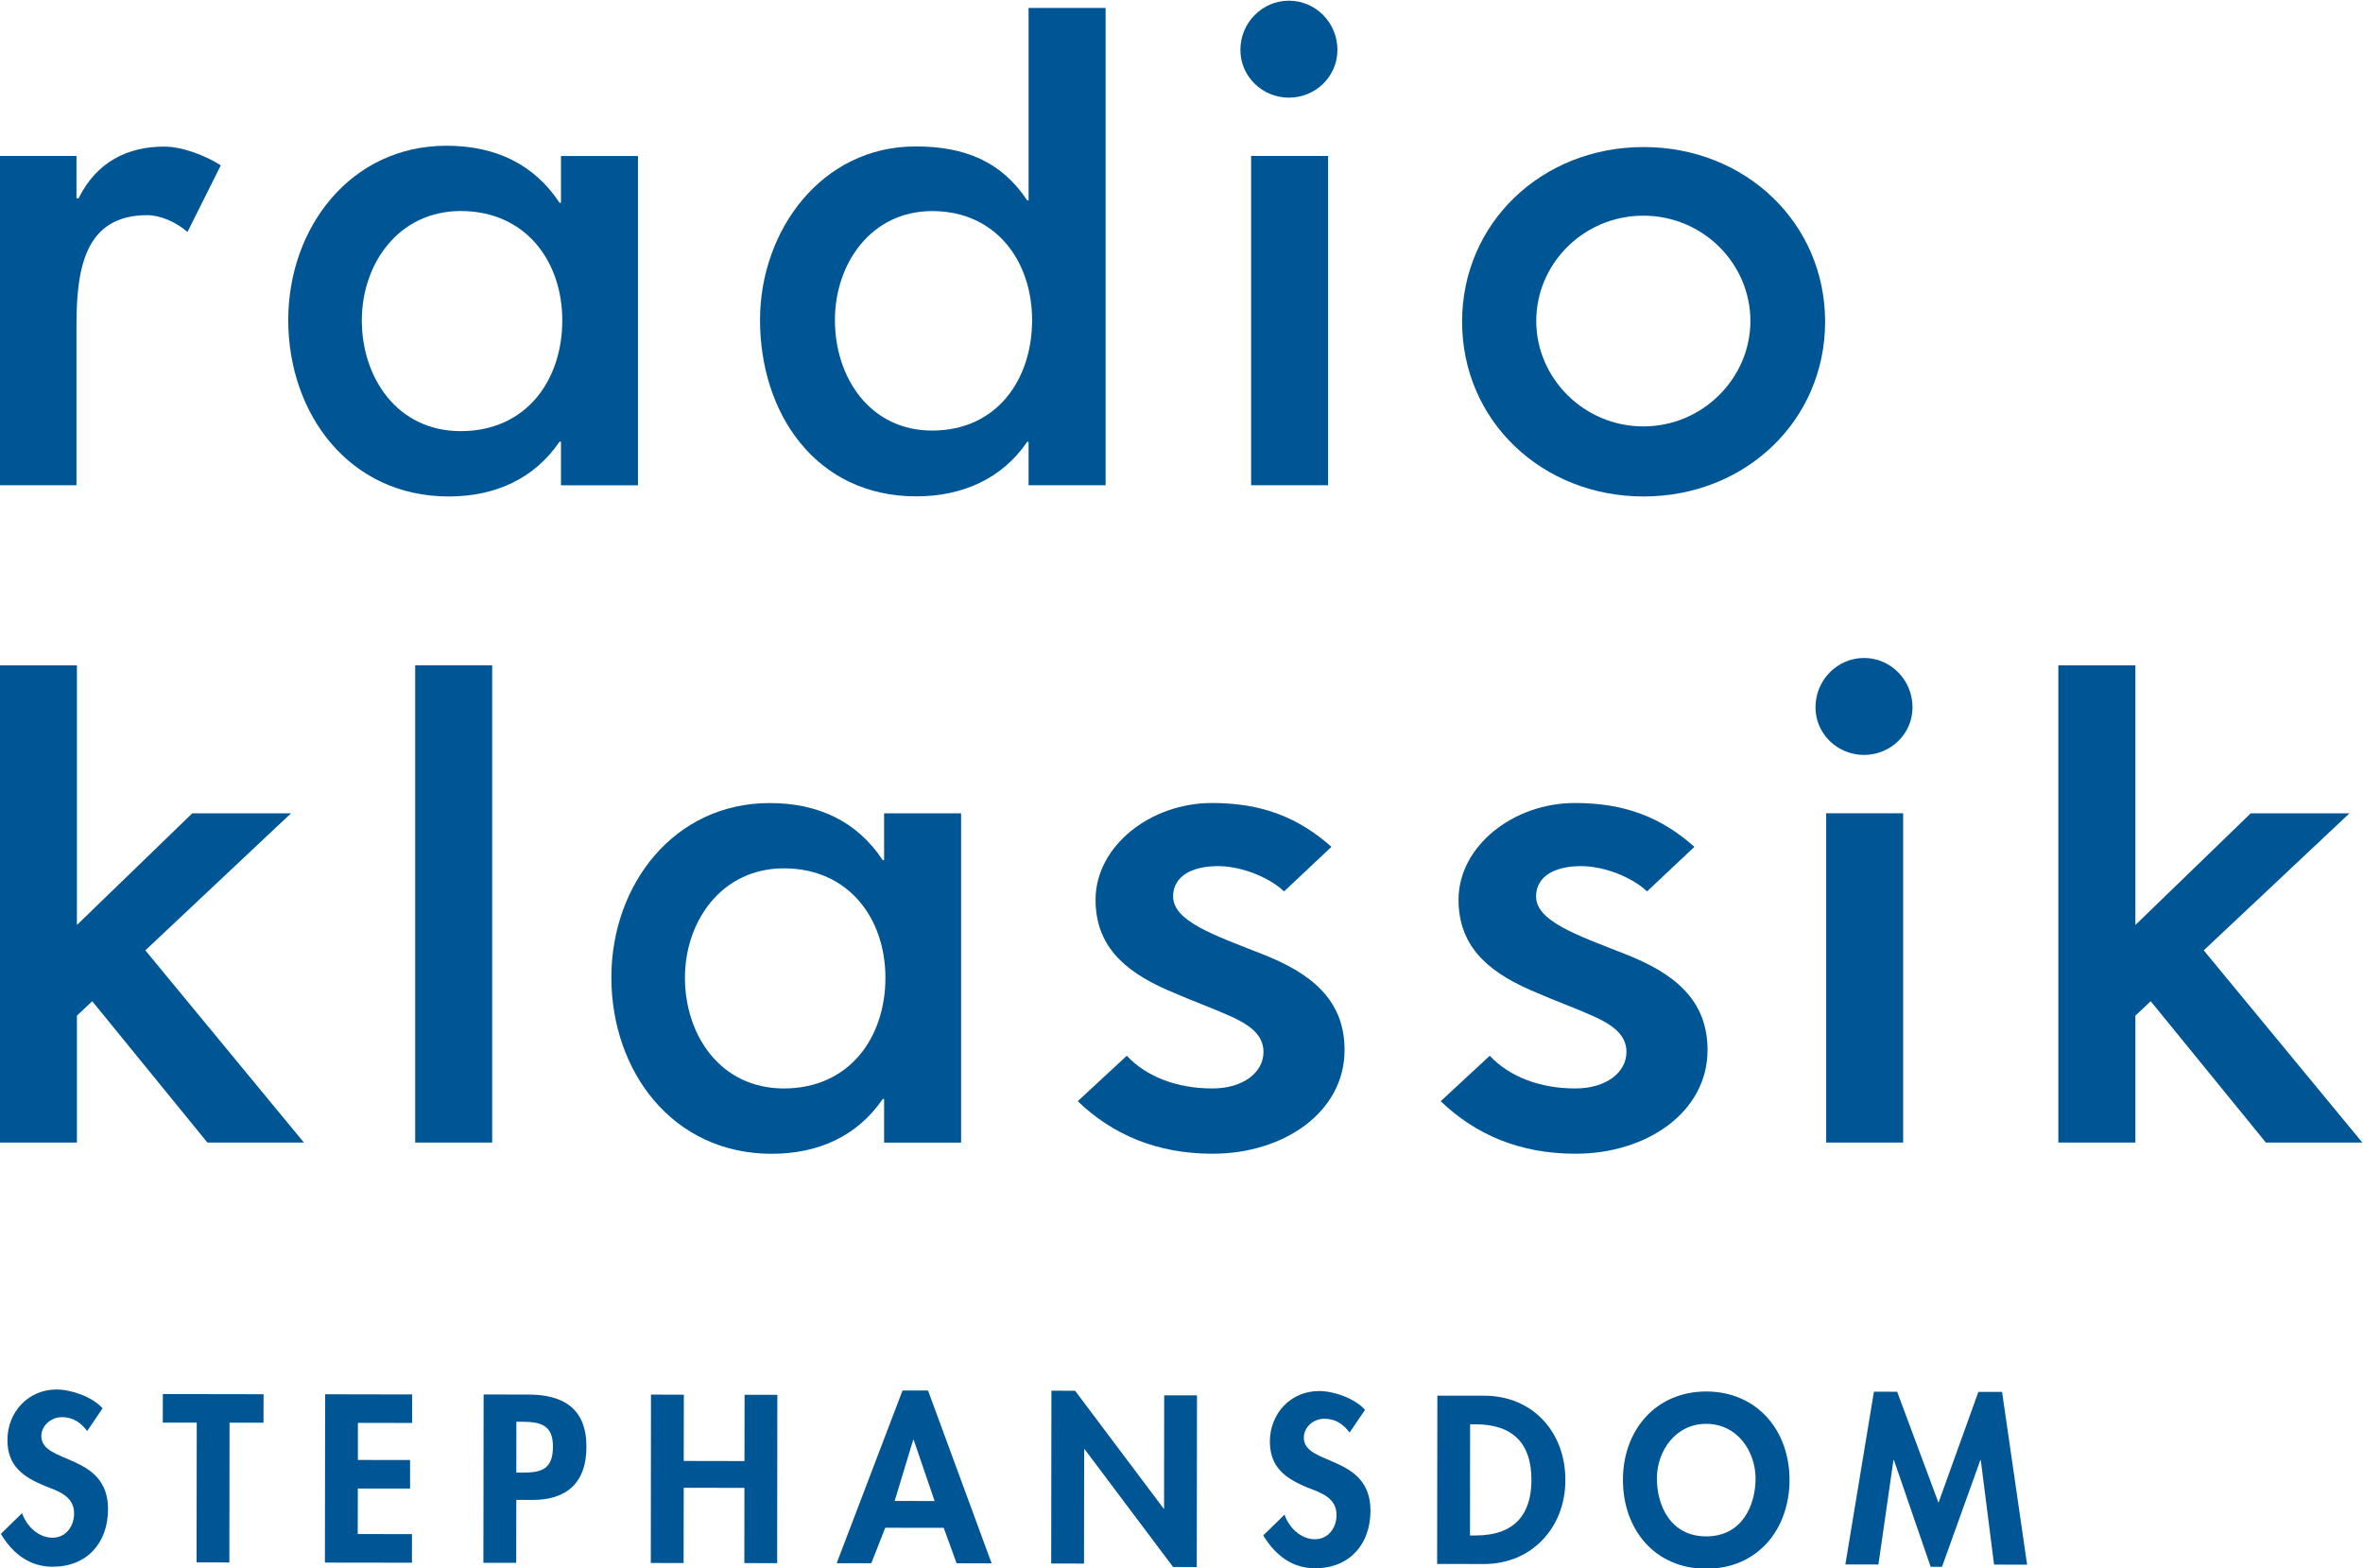 <svg id="b" width="655.62" height="435.2" version="1.1" viewBox="0 0 655.62 435.2" xml:space="preserve" xmlns="http://www.w3.org/2000/svg"><defs id="c"><clipPath id="a"><path id="d" d="m0 0h521.58v748.35h-521.58z"/></clipPath></defs><g id="e" transform="matrix(1.333 0 0 -1.333 -73.43 742.61)" fill="#005695"><g id="f" fill="#005695"><g id="g" transform="matrix(11.817 0 0 11.817 -4890.6 -334.97)"><g id="h" clip-path="url(#a)" fill="#005695"><g id="i" transform="translate(419.87 71.997)"><path id="j" d="m0 0h0.037c0.32 0.647 0.87 0.911 1.508 0.911 0.32 0 0.727-0.158 0.997-0.33l-0.587-1.174c-0.196 0.172-0.476 0.296-0.707 0.296-1.081 0-1.248-0.901-1.248-1.932v-2.825h-1.356v5.8h1.356z" fill="#005695"/></g><g id="k" transform="translate(429.76 66.942)"><path id="l" d="m0 0h-1.356v0.769h-0.025c-0.442-0.651-1.13-0.966-1.953-0.966-1.757 0-2.826 1.462-2.826 3.108 0 1.622 1.095 3.07 2.789 3.07 0.848 0 1.536-0.317 1.99-1.005h0.025v0.824h1.356zm-1.333 2.904c0 1.044-0.647 1.927-1.789 1.927-1.095 0-1.742-0.929-1.742-1.927 0-1.009 0.624-1.95 1.742-1.95 1.153 0 1.789 0.895 1.789 1.95" fill="#005695"/></g><g id="m" transform="translate(436.64 67.708)"><path id="n" d="m0 0h-0.024c-0.443-0.651-1.143-0.961-1.954-0.961-1.769 0-2.752 1.461-2.752 3.107 0 1.573 1.082 3.057 2.74 3.057 0.86 0 1.511-0.263 1.966-0.951h0.024v3.39h1.357v-8.407h-1.357zm0.062 2.143c0 1.041-0.637 1.921-1.76 1.921-1.077 0-1.713-0.926-1.713-1.921 0-1.007 0.614-1.945 1.713-1.945 1.135 0 1.76 0.893 1.76 1.945" fill="#005695"/></g><g id="o" transform="translate(442.08 74.611)"><path id="p" d="m0 0c0-0.469-0.385-0.841-0.854-0.841-0.468 0-0.855 0.372-0.855 0.841 0 0.482 0.387 0.867 0.855 0.867 0.469 0 0.854-0.385 0.854-0.867m-0.164-7.668h-1.356v5.8h1.356z" fill="#005695"/></g><g id="q" transform="translate(450.67 69.823)"><path id="r" d="m0 0c0-1.742-1.406-3.078-3.197-3.078s-3.197 1.336-3.197 3.078 1.406 3.077 3.197 3.077 3.197-1.335 3.197-3.077m-5.088 0.012c0-1.002 0.837-1.856 1.886-1.856s1.886 0.854 1.886 1.856c0 1.013-0.837 1.856-1.886 1.856s-1.886-0.843-1.886-1.856" fill="#005695"/></g></g></g><g id="s"><path id="t" d="m71.097 364.56 24.012 23.244h20.55l-30.323-28.527 33.005-40.001h-20.089l-23.965 29.413-3.191-3.002v-26.411h-16.024v99.335h16.024z"/><path id="u" d="m499.55 364.56 24.012 23.244h20.55l-30.335-28.527 33.005-40.001h-20.077l-23.965 29.413-3.191-3.002v-26.411h-16.036v99.335h16.036z"/><path id="v" d="m157.53 319.27h-16.024v99.347h16.024z"/><g id="w" transform="matrix(11.817 0 0 11.817 255.13 319.26)"><path id="x" d="m0 0h-1.356v0.769h-0.024c-0.443-0.651-1.131-0.966-1.954-0.966-1.757 0-2.826 1.462-2.826 3.108 0 1.622 1.095 3.07 2.789 3.07 0.848 0 1.536-0.317 1.991-1.006h0.024v0.825h1.356zm-1.333 2.904c0 1.044-0.647 1.927-1.789 1.927-1.095 0-1.742-0.929-1.742-1.927 0-1.01 0.624-1.95 1.742-1.95 1.153 0 1.789 0.895 1.789 1.95" fill="#005695"/></g><g id="y" transform="matrix(11.817 0 0 11.817 453.16 409.87)"><path id="z" d="m0 0c0-0.468-0.386-0.839-0.854-0.839s-0.855 0.371-0.855 0.839c0 0.482 0.387 0.869 0.855 0.869s0.854-0.387 0.854-0.869m-0.165-7.667h-1.356v5.8h1.356z" fill="#005695"/></g><g id="aa" transform="matrix(11.817 0 0 11.817 322.36 371.55)"><path id="ab" d="m0 0c-0.272 0.256-0.761 0.445-1.163 0.445-0.462 0-0.792-0.178-0.792-0.534 0-0.434 0.714-0.679 1.565-1.013 0.834-0.327 1.455-0.784 1.455-1.692 0-1.094-1.069-1.827-2.324-1.827-0.98 0-1.761 0.335-2.376 0.925l0.864 0.801c0.346-0.37 0.885-0.576 1.506-0.576 0.547 0 0.902 0.283 0.902 0.644 0 0.307-0.258 0.485-0.597 0.635-0.337 0.151-0.588 0.233-1.097 0.455-0.791 0.347-1.264 0.805-1.264 1.592 0 0.933 0.955 1.702 2.051 1.702 0.889 0 1.525-0.259 2.104-0.772z" fill="#005695"/></g><g id="ac" transform="matrix(11.817 0 0 11.817 397.91 371.55)"><path id="ad" d="m0 0c-0.272 0.256-0.761 0.445-1.163 0.445-0.462 0-0.792-0.178-0.792-0.534 0-0.434 0.714-0.679 1.565-1.013 0.834-0.327 1.455-0.784 1.455-1.692 0-1.094-1.069-1.827-2.324-1.827-0.981 0-1.761 0.335-2.376 0.925l0.864 0.801c0.346-0.37 0.885-0.576 1.506-0.576 0.547 0 0.902 0.283 0.902 0.644 0 0.307-0.258 0.485-0.597 0.635-0.337 0.151-0.588 0.233-1.097 0.455-0.791 0.347-1.264 0.805-1.264 1.592 0 0.933 0.954 1.702 2.051 1.702 0.889 0 1.525-0.259 2.104-0.772z" fill="#005695"/></g></g><g id="ae"><g id="af" transform="matrix(11.817 0 0 11.817 73.226 259.22)"><path id="ag" d="m0 0c-0.11 0.149-0.251 0.245-0.444 0.245-0.185 0-0.362-0.142-0.363-0.334 0-0.5 1.176-0.293 1.175-1.288-1e-3 -0.593-0.371-1.014-0.976-1.013-0.41 0-0.708 0.236-0.912 0.579l0.374 0.365c0.078-0.228 0.286-0.432 0.534-0.433 0.236 0 0.382 0.2 0.382 0.428 1e-3 0.307-0.283 0.394-0.515 0.484-0.381 0.158-0.66 0.351-0.659 0.811 1e-3 0.492 0.367 0.888 0.866 0.888 0.263-1e-3 0.629-0.13 0.81-0.331z" fill="#005695"/></g><path id="ah" d="m102.83 231.87-6.83 0.012 0.035 29.082-7.067 0.012 0.012 5.944 20.964-0.035-0.012-5.932h-7.067z"/><path id="ai" d="m129.58 260.92v-7.717l10.86-0.012v-5.944l-10.872 0.012-0.024-9.477 11.297-0.012-0.012-5.956-18.116 0.024 0.047 35.038 18.116-0.035v-5.932z"/><g id="aj" transform="matrix(11.817 0 0 11.817 162.53 231.79)"><path id="ak" d="m0 0h-0.578l4e-3 2.966 0.786-2e-3c0.621 0 1.026-0.248 1.025-0.921 0-0.629-0.343-0.935-0.949-0.935l-0.286 1e-3zm2e-3 1.589h0.118c0.342-1e-3 0.527 0.074 0.527 0.459 1e-3 0.381-0.219 0.436-0.542 0.437h-0.102z" fill="#005695"/></g><path id="al" d="m210.04 252.97 0.024 13.802 6.819-0.012-0.035-35.038-6.83 0.012 0.012 15.658-12.632 0.024-0.024-15.67-6.83 0.012 0.035 35.05 6.842-0.024-0.024-13.791z"/><path id="am" d="m239.34 239.09-2.895-7.386-7.208 0.012 13.708 35.948 5.306-0.012 13.235-35.971-7.291 0.012-2.683 7.386zm5.92 18.305h-0.095l-3.864-12.727 8.319-0.012z"/><path id="an" d="m273.93 267.62 4.928-0.012 18.423-24.521h0.095l0.024 23.563h6.83l-0.047-35.735-4.928 0.012-18.411 24.509h-0.095l-0.035-23.8-6.83 0.012z"/><g id="ao" transform="matrix(11.817 0 0 11.817 335.99 258.9)"><path id="ap" d="m0 0c-0.11 0.15-0.251 0.244-0.444 0.244-0.184 1e-3 -0.362-0.141-0.362-0.333-1e-3 -0.5 1.175-0.293 1.174-1.287-1e-3 -0.594-0.371-1.015-0.976-1.014-0.41 0-0.708 0.237-0.912 0.579l0.374 0.366c0.078-0.229 0.287-0.433 0.535-0.434 0.235 0 0.381 0.2 0.381 0.428 0 0.307-0.282 0.394-0.515 0.484-0.381 0.159-0.659 0.351-0.659 0.811 1e-3 0.492 0.367 0.888 0.866 0.888 0.263 0 0.63-0.13 0.81-0.331z" fill="#005695"/></g><g id="aq" transform="matrix(11.817 0 0 11.817 354.26 266.58)"><path id="ar" d="m0 0h0.825c0.858-2e-3 1.431-0.643 1.43-1.488-1e-3 -0.834-0.591-1.478-1.437-1.477l-0.822 1e-3zm0.575-2.462h0.094c0.712-1e-3 0.988 0.393 0.988 0.978 1e-3 0.645-0.328 0.98-0.985 0.98h-0.095z" fill="#005695"/></g><g id="as" transform="matrix(11.817 0 0 11.817 410.2 230.56)"><path id="at" d="m0 0c-0.905 1e-3 -1.466 0.694-1.465 1.567 1e-3 0.881 0.584 1.556 1.469 1.555s1.466-0.678 1.465-1.559c-2e-3 -0.873-0.564-1.564-1.469-1.563m3e-3 2.552c-0.546 1e-3 -0.87-0.482-0.87-0.963-1e-3 -0.456 0.227-1.018 0.868-1.019s0.87 0.561 0.87 1.017c0 0.48-0.321 0.965-0.868 0.965" fill="#005695"/></g><path id="au" d="m467.37 253.16h-0.095l-7.977-22.193h-2.363l-7.646 22.216h-0.095l-3.131-21.743-6.878 0.012 5.944 35.96 4.833-0.012 8.603-23.102 8.307 23.079h4.928l5.211-35.971-6.878 0.012z"/></g></g></g></svg>
